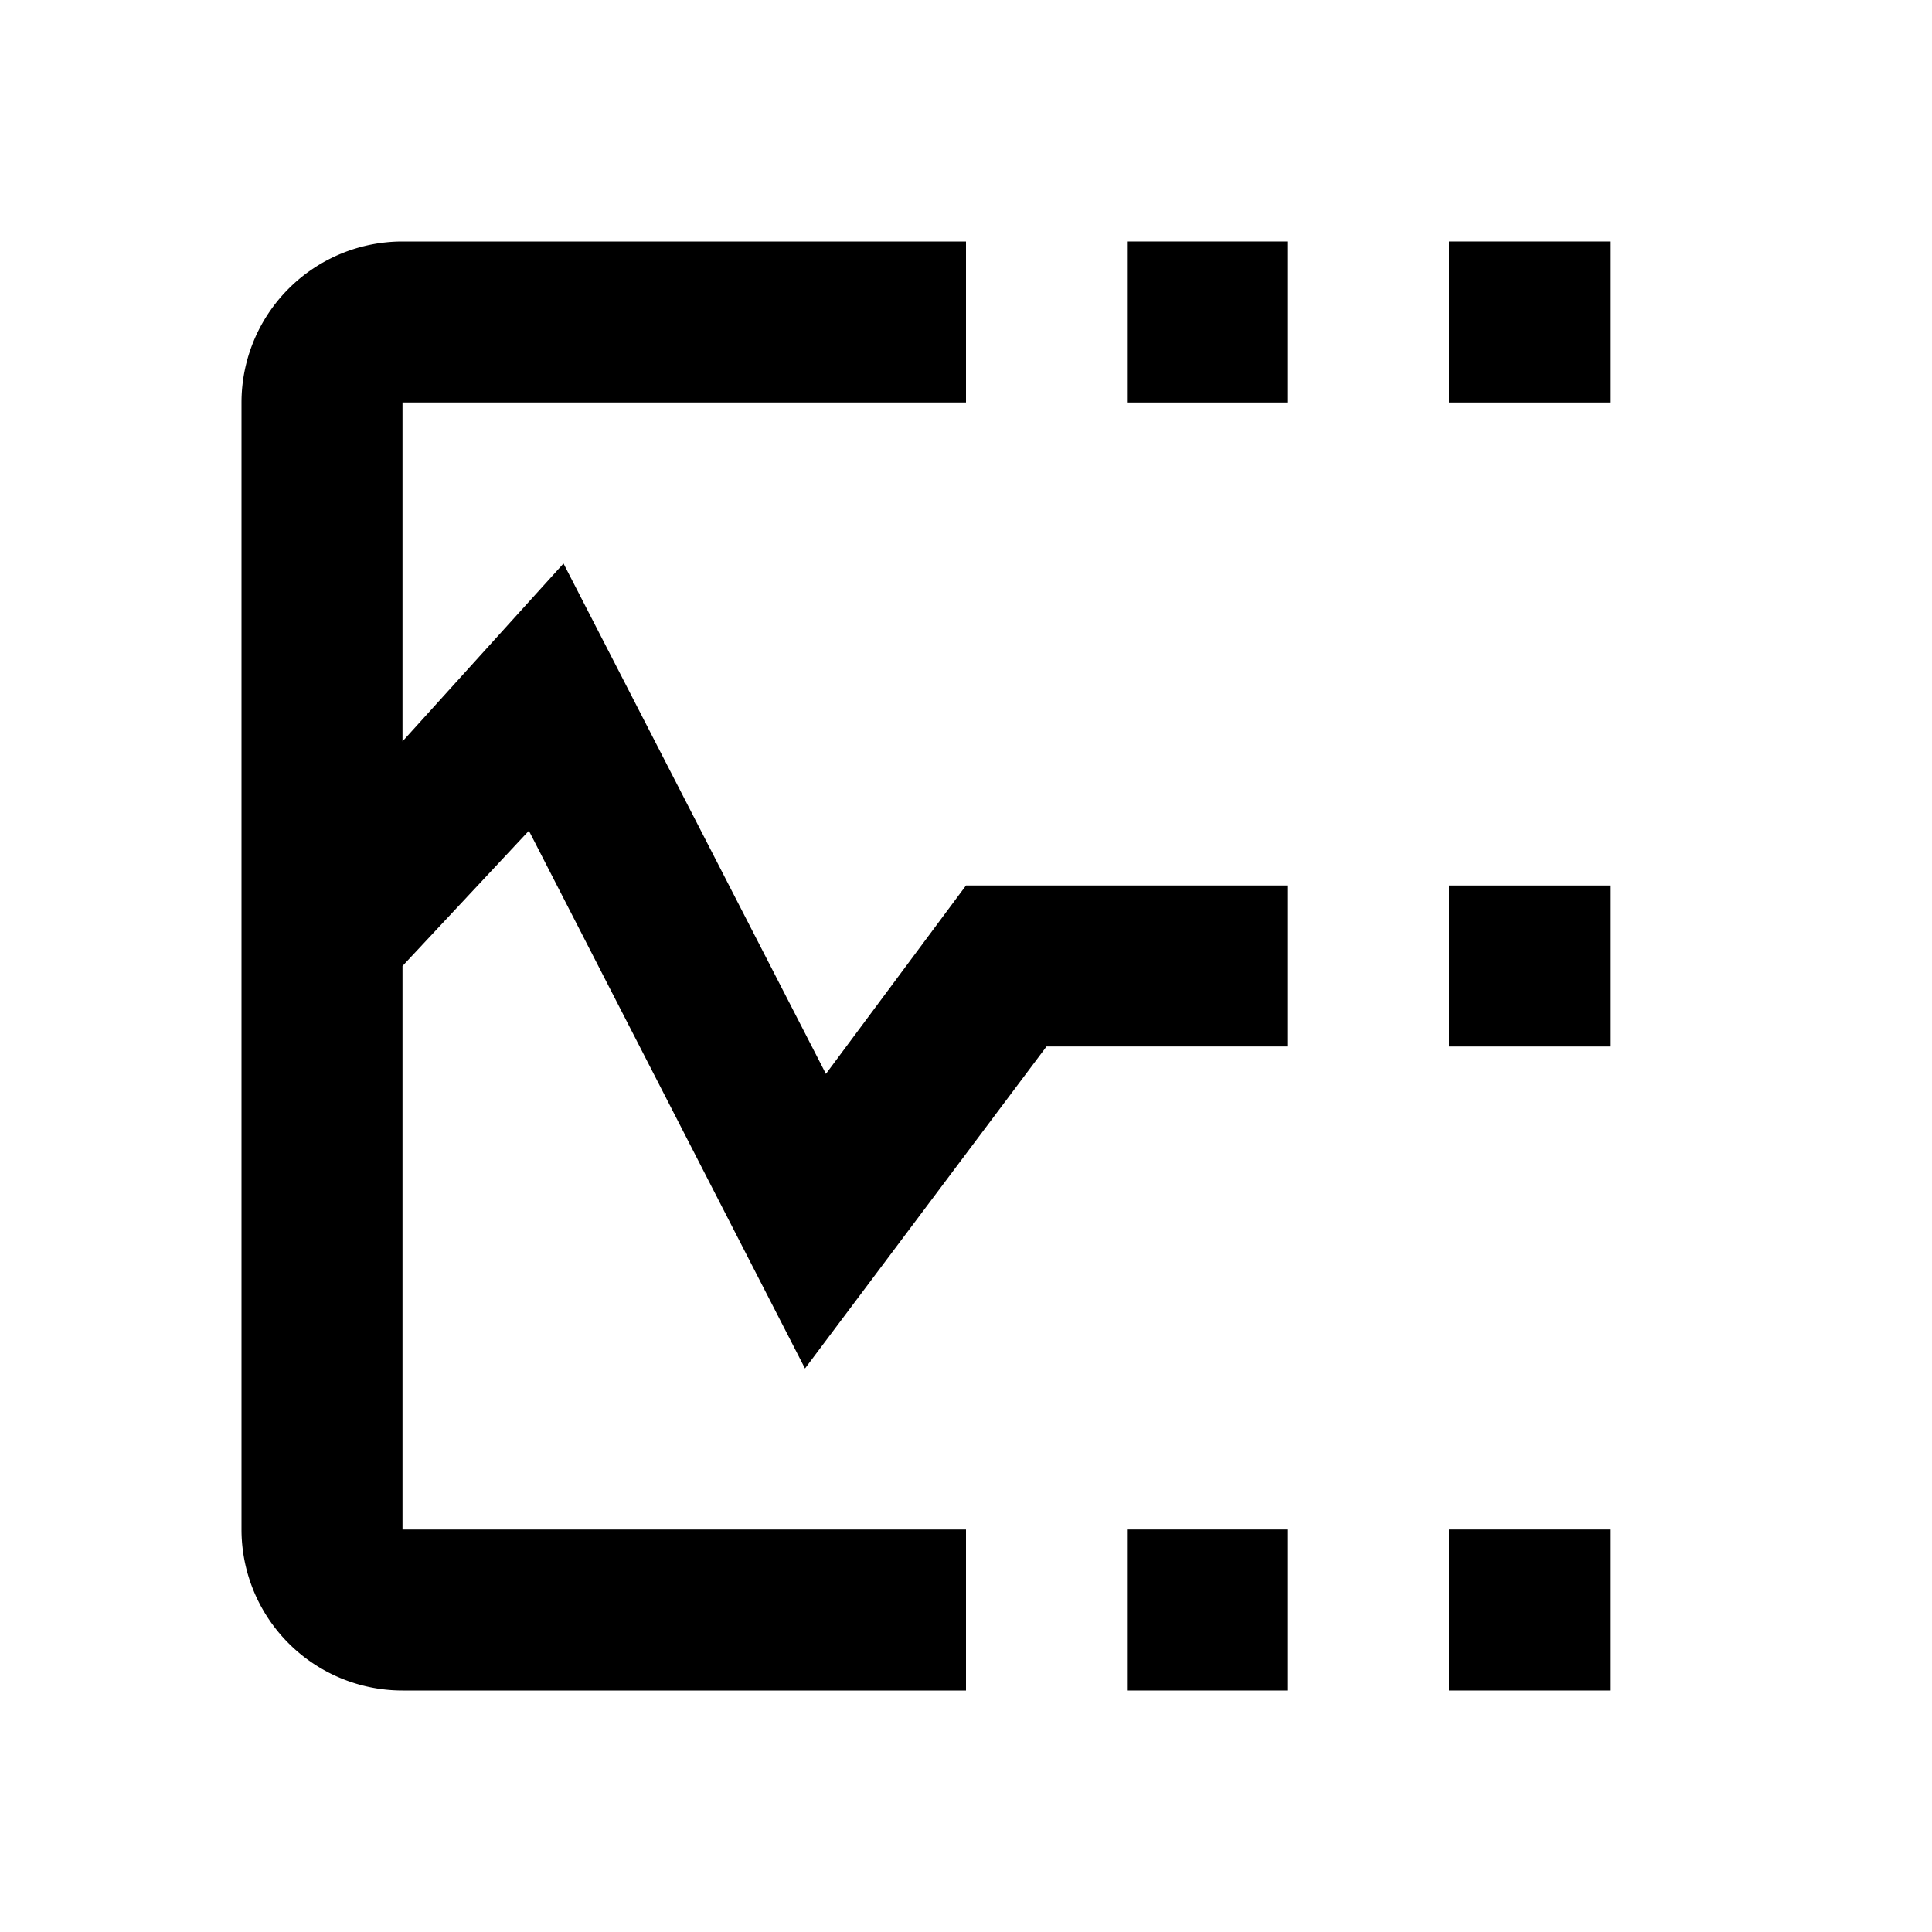 <svg xmlns="http://www.w3.org/2000/svg" id="Layer_1" width="24" height="24" data-name="Layer 1" viewBox="0 0 24 24"><title>modifiers_preemptable-vm</title><g><rect width="2" height="2" x="14" y="19"/><rect width="2" height="2" x="18" y="19"/><rect width="2" height="2" x="18" y="11"/><rect width="2" height="2" x="14" y="3"/><rect width="2" height="2" x="18" y="3"/><path d="M6.57,10.32,10,17l3-4h3V11H12l-1.74,2.34L7,7,5,9.21V5h7V3H5A2,2,0,0,0,3,5V19a2,2,0,0,0,2,2h7V19H5V12Z"/></g></svg>